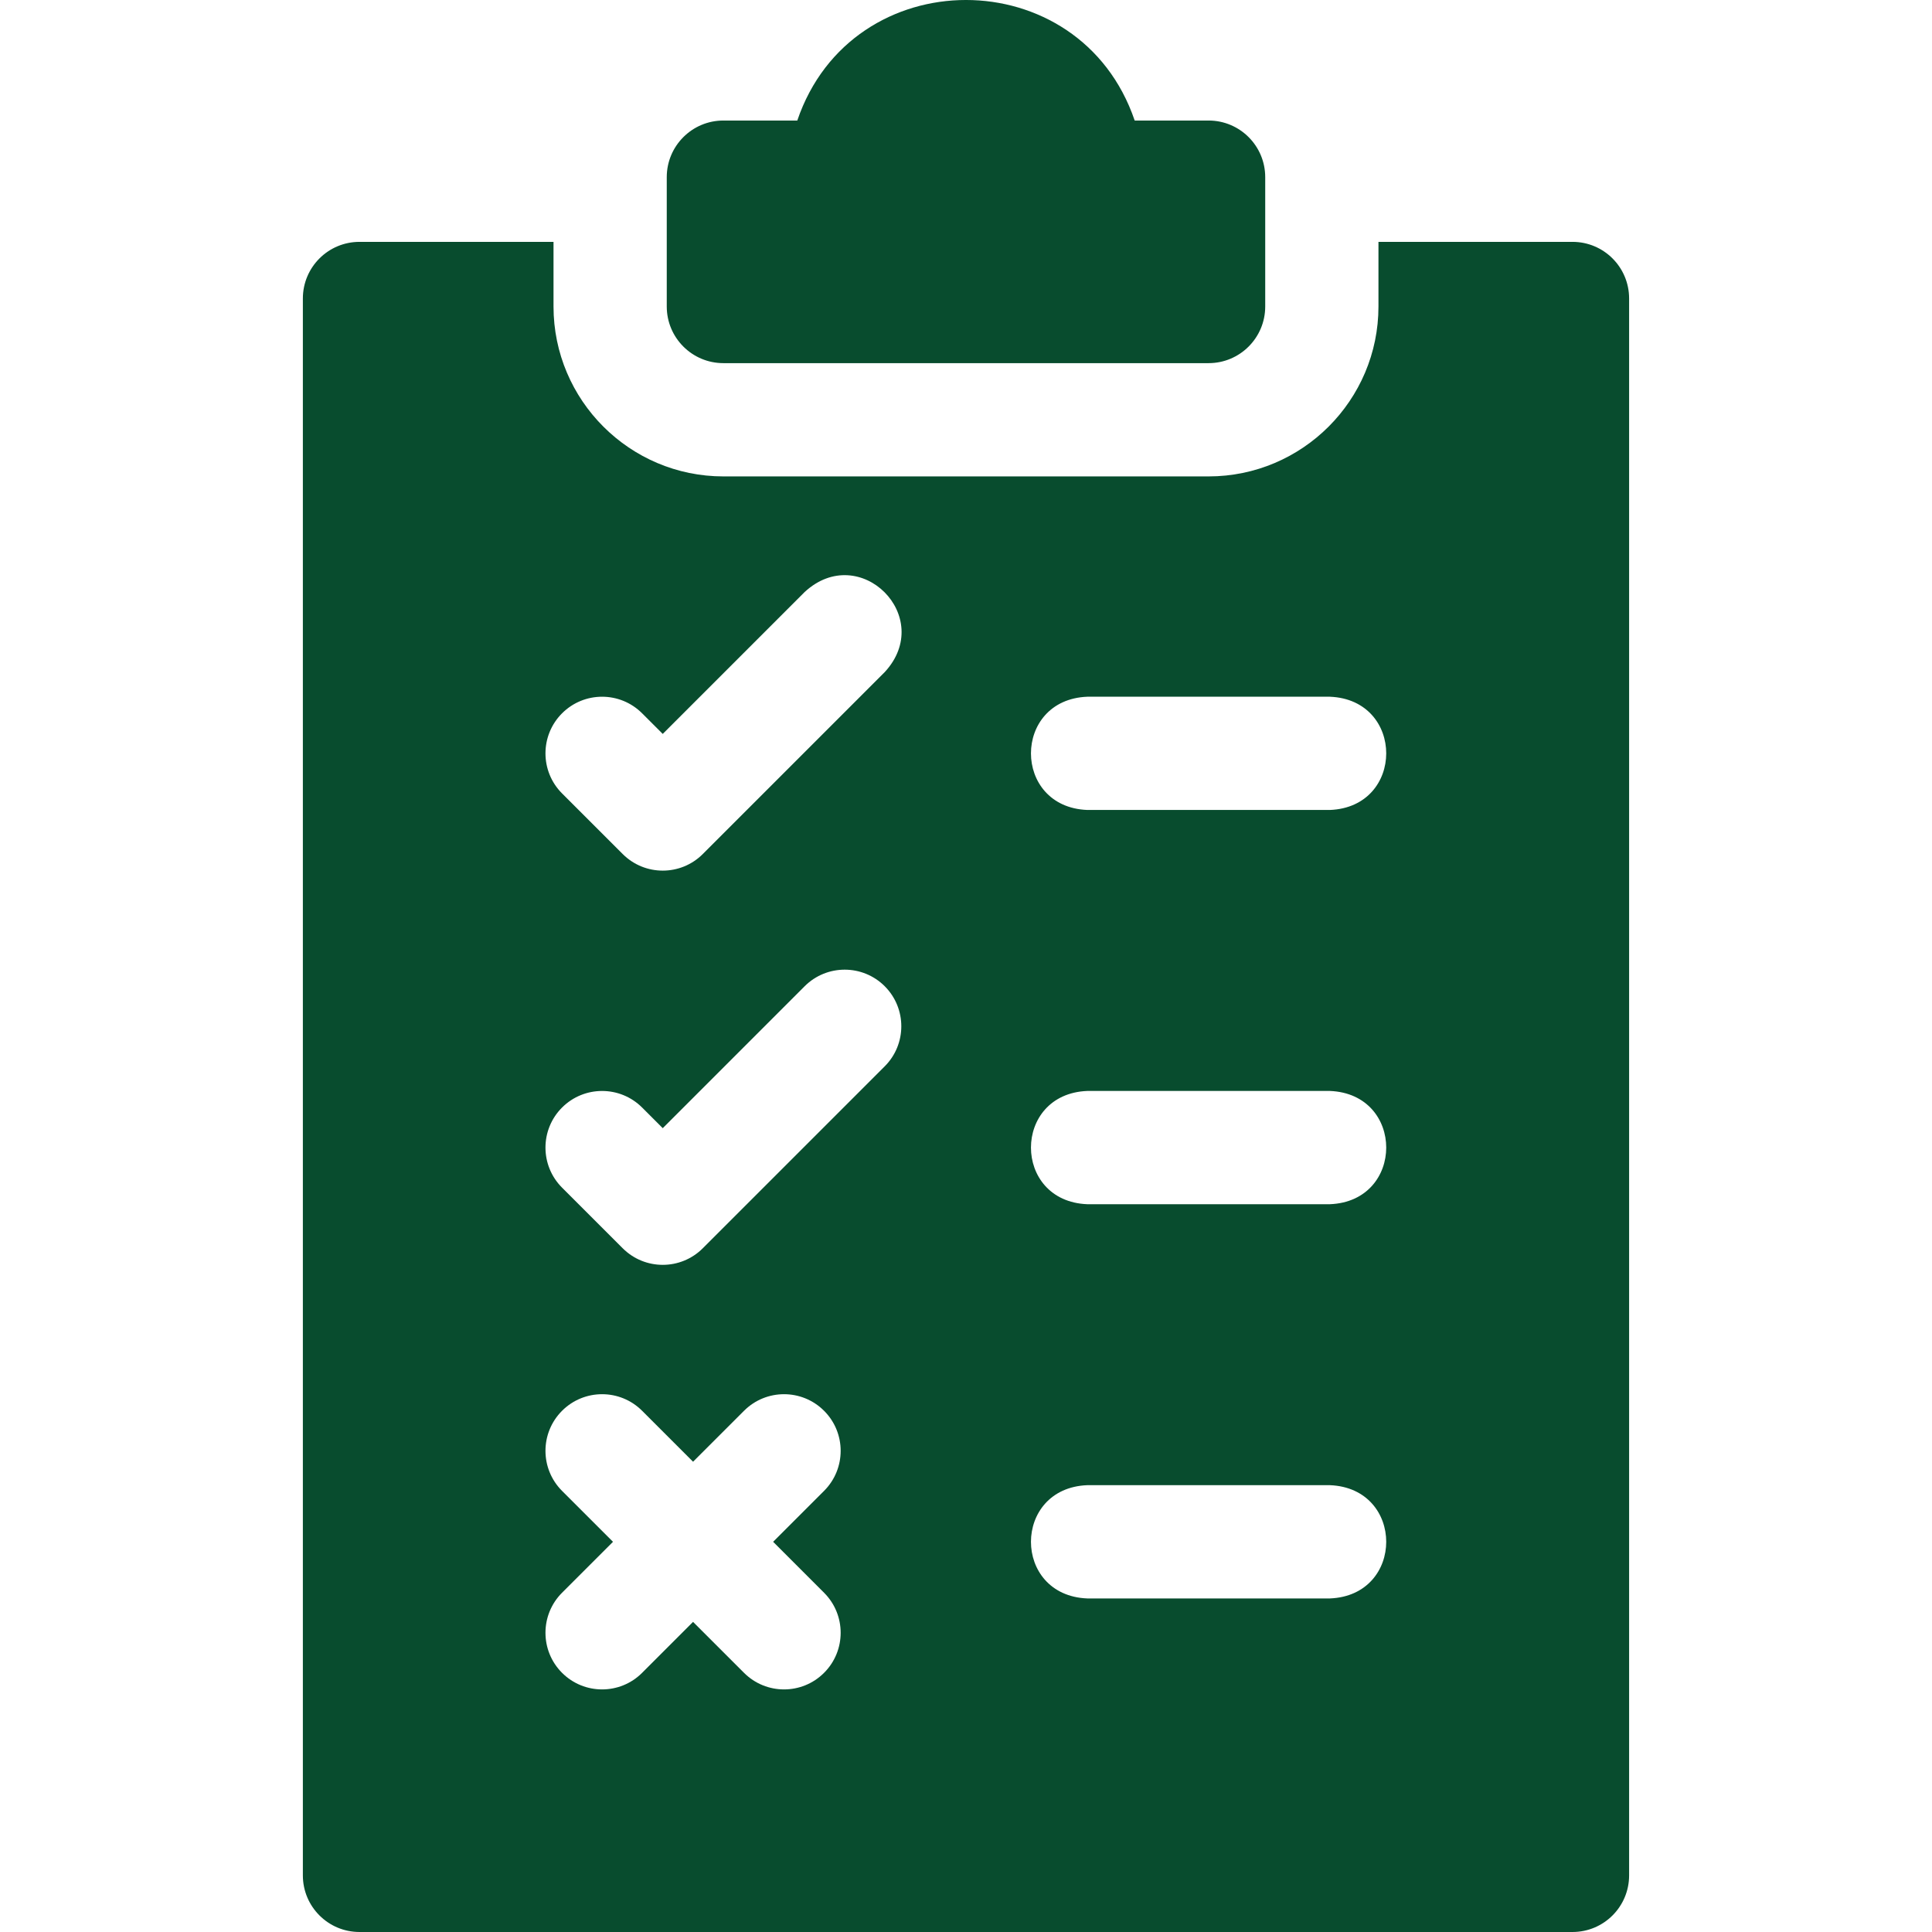 <svg width="80" height="80" viewBox="0 0 80 80" fill="none" xmlns="http://www.w3.org/2000/svg">
<g clip-path="url(#clip0_9764_14203)">
<path d="M65.114 10.015H57.079V12.693C57.079 16.571 53.924 19.727 50.045 19.727H29.954C26.076 19.727 22.92 16.571 22.92 12.693V10.015H14.886C13.591 10.015 12.541 11.064 12.541 12.359V77.656C12.541 78.951 13.591 80 14.886 80H65.114C66.409 80 67.458 78.951 67.458 77.656V12.359C67.458 11.064 66.409 10.015 65.114 10.015ZM34.123 65.952C35.039 66.868 35.039 68.352 34.123 69.268C33.208 70.184 31.723 70.184 30.808 69.268L28.698 67.159L26.589 69.268C25.674 70.184 24.189 70.184 23.273 69.268C22.358 68.353 22.358 66.868 23.273 65.952L25.383 63.843L23.273 61.734C22.358 60.818 22.358 59.334 23.273 58.418C24.189 57.502 25.674 57.502 26.589 58.418L28.698 60.527L30.808 58.418C31.723 57.502 33.208 57.502 34.123 58.418C35.039 59.333 35.039 60.818 34.123 61.734L32.014 63.843L34.123 65.952ZM36.635 44.154L29.101 51.688C28.185 52.604 26.7 52.603 25.785 51.688L23.273 49.177C22.358 48.261 22.358 46.777 23.273 45.861C24.189 44.946 25.674 44.946 26.589 45.861L27.443 46.715L33.319 40.838C34.235 39.923 35.719 39.923 36.635 40.838C37.55 41.754 37.55 43.238 36.635 44.154ZM36.635 27.83L29.101 35.364C28.185 36.28 26.7 36.279 25.785 35.364L23.273 32.853C22.358 31.937 22.358 30.453 23.273 29.537C24.189 28.621 25.674 28.621 26.589 29.537L27.443 30.39L33.319 24.514C35.606 22.402 38.746 25.545 36.635 27.83ZM55.068 66.188H45.022C41.911 66.064 41.914 61.621 45.022 61.498H55.068C58.179 61.622 58.177 66.065 55.068 66.188ZM55.068 49.864H45.022C41.911 49.74 41.914 45.297 45.022 45.174H55.068C58.179 45.298 58.177 49.741 55.068 49.864ZM55.068 33.539H45.022C41.911 33.416 41.914 28.973 45.022 28.85H55.068C58.179 28.974 58.177 33.417 55.068 33.539Z" fill="#084C2E" style="mix-blend-mode:lighten"/>
<path d="M29.954 15.037H50.045C51.34 15.037 52.39 13.987 52.39 12.692V7.336C52.39 6.041 51.34 4.991 50.045 4.991H46.985C44.722 -1.664 35.275 -1.664 33.014 4.991H29.954C28.659 4.991 27.609 6.041 27.609 7.336V12.692C27.609 13.987 28.659 15.037 29.954 15.037Z" fill="#084C2E" style="mix-blend-mode:lighten"/>
</g>
<defs>
<clipPath id="clip0_9764_14203">
<rect width="80" height="80" fill="white"/>
</clipPath>
</defs>
</svg>

